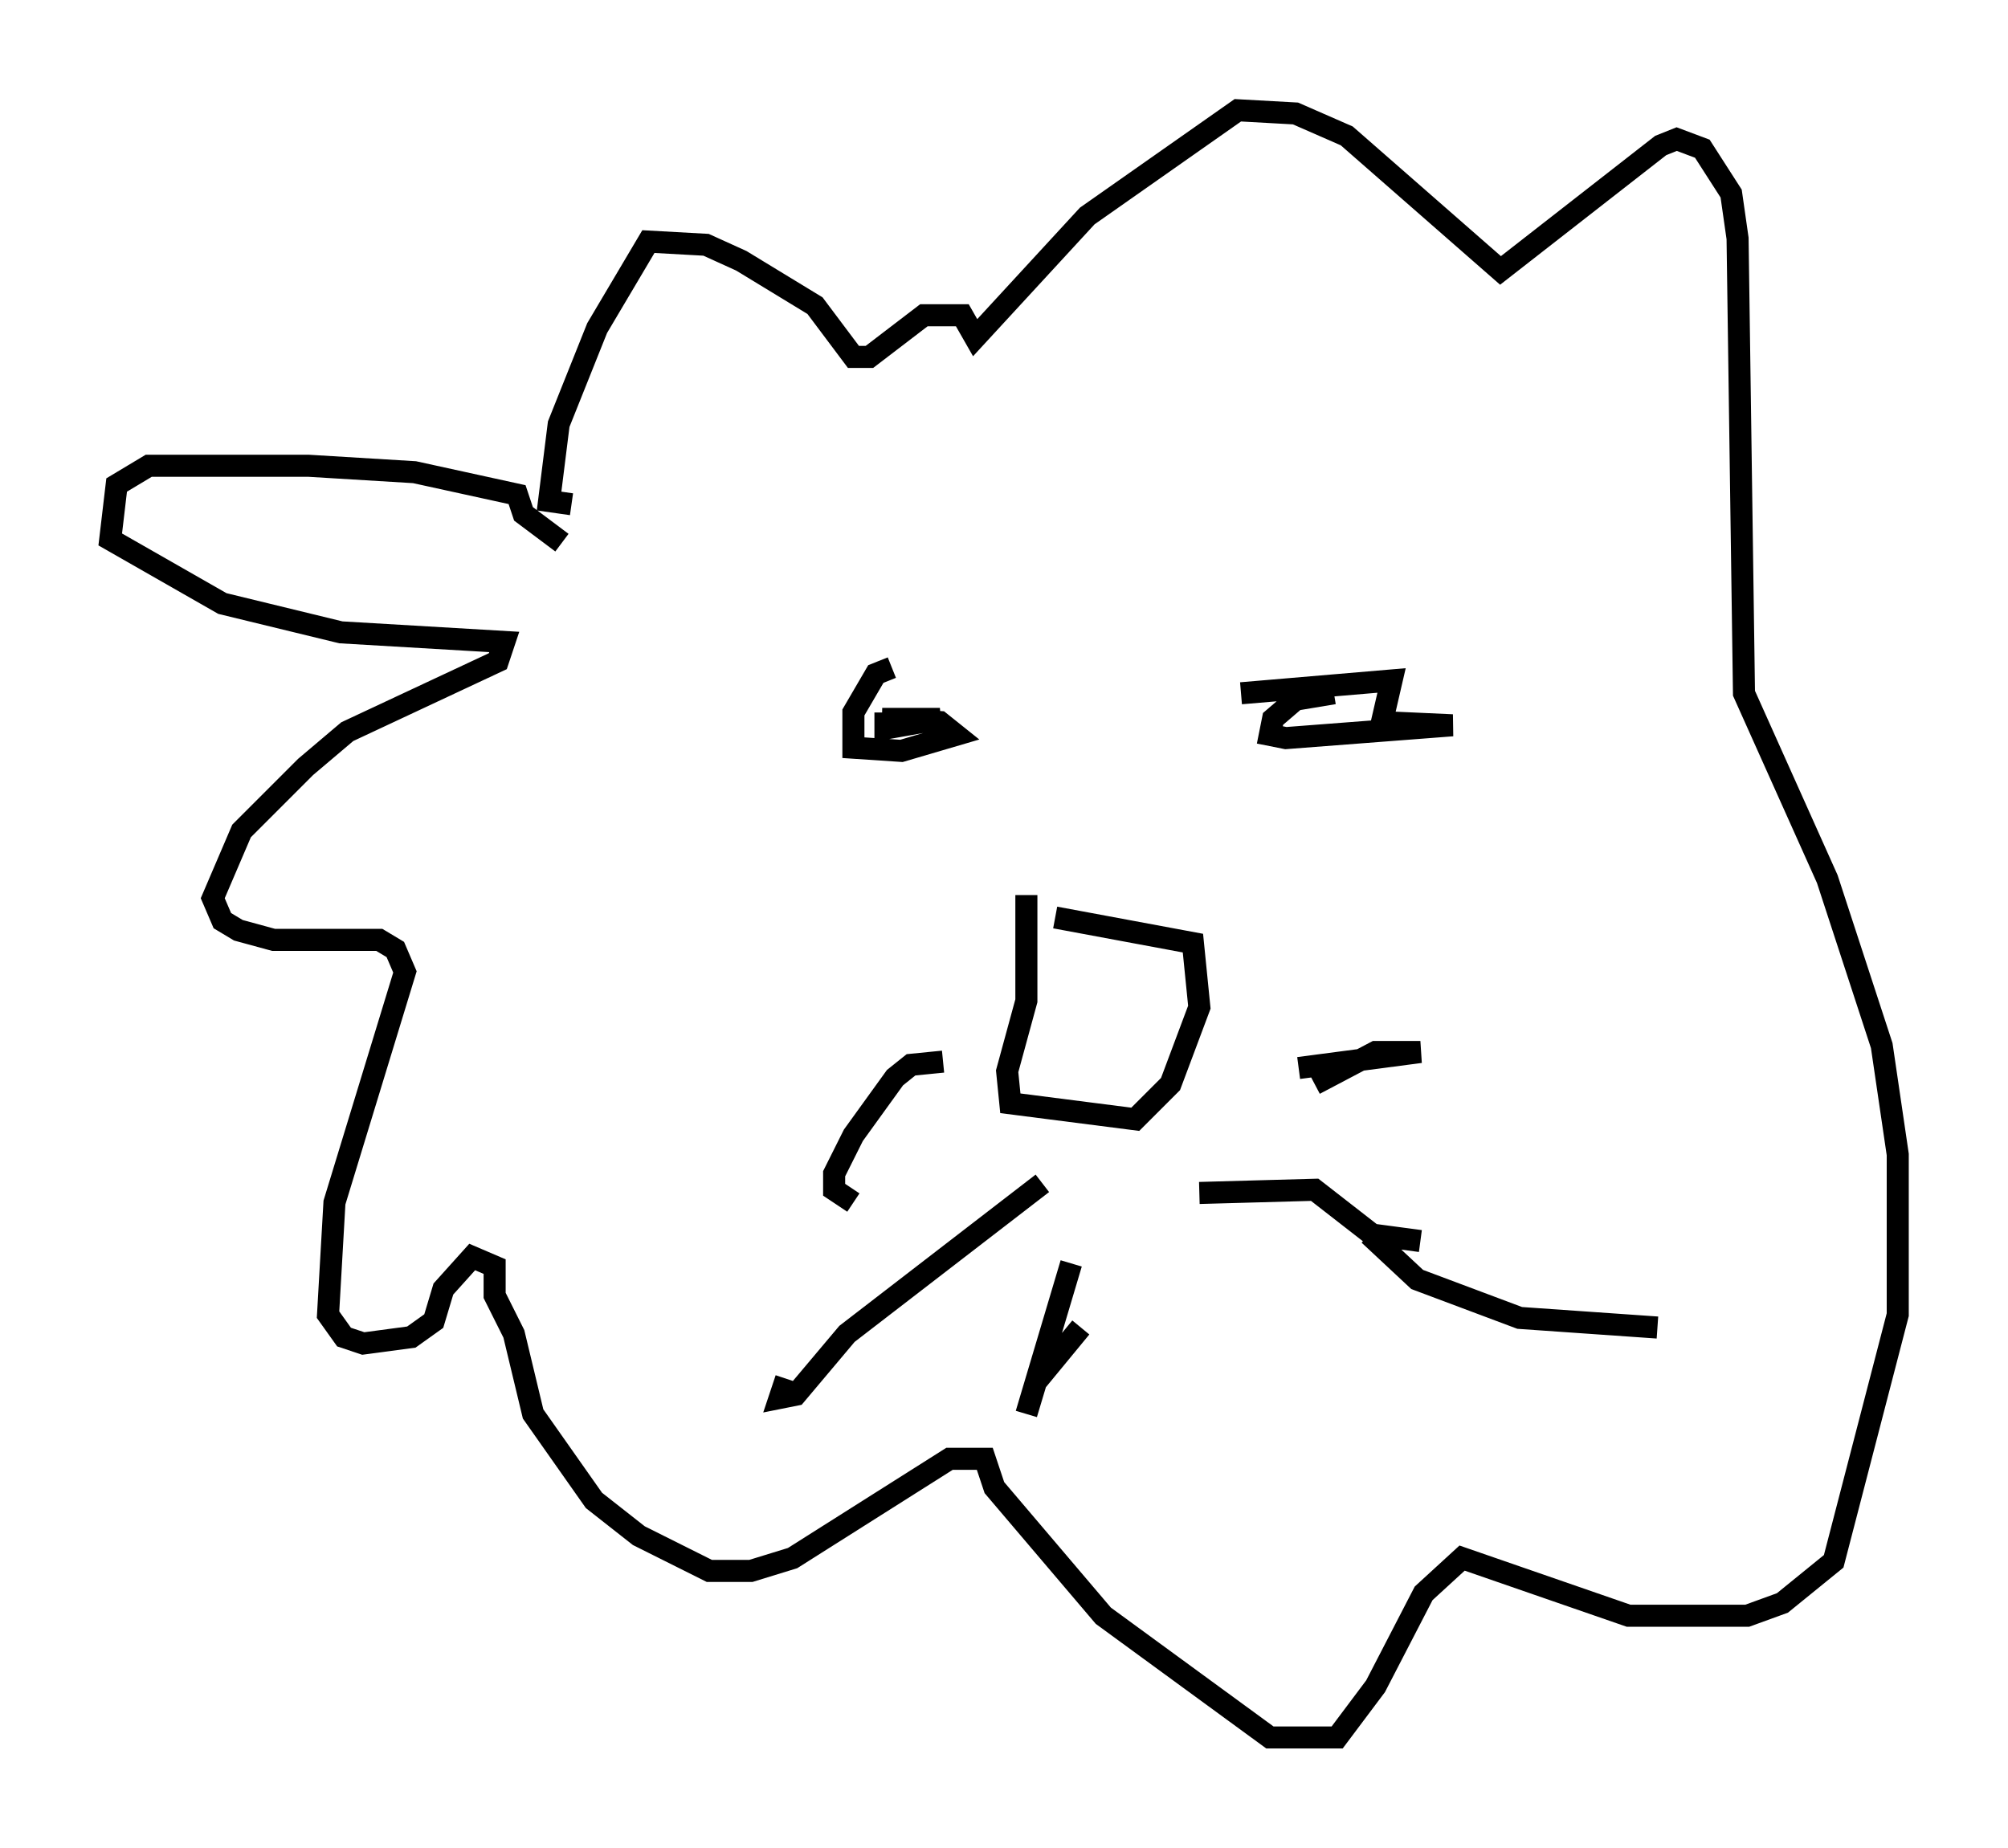 <?xml version="1.0" encoding="utf-8" ?>
<svg baseProfile="full" height="83.788" version="1.1" width="91.05" xmlns="http://www.w3.org/2000/svg" xmlns:ev="http://www.w3.org/2001/xml-events" xmlns:xlink="http://www.w3.org/1999/xlink"><defs /><rect fill="white" height="83.788" width="91.05" x="0" y="0" /><path d="M25.771, 25.335 m-0.291, -0.726 l-1.743, -1.307 -0.291, -0.872 l-4.648, -1.017 -4.793, -0.291 l-7.263, 0.0 -1.453, 0.872 l-0.291, 2.469 5.084, 2.905 l5.374, 1.307 7.408, 0.436 l-0.291, 0.872 -6.827, 3.196 l-1.888, 1.598 -2.905, 2.905 l-1.307, 3.05 0.436, 1.017 l0.726, 0.436 1.598, 0.436 l4.793, 0.0 0.726, 0.436 l0.436, 1.017 -3.196, 10.458 l-0.291, 5.084 0.726, 1.017 l0.872, 0.291 2.179, -0.291 l1.017, -0.726 0.436, -1.453 l1.307, -1.453 1.017, 0.436 l0.0, 1.307 0.872, 1.743 l0.872, 3.631 2.76, 3.922 l2.034, 1.598 3.196, 1.598 l1.888, 0.0 1.888, -0.581 l7.117, -4.503 1.598, 0.0 l0.436, 1.307 4.939, 5.81 l7.553, 5.52 3.05, 0.0 l1.743, -2.324 2.179, -4.212 l1.743, -1.598 7.553, 2.615 l5.374, 0.0 1.598, -0.581 l2.324, -1.888 2.905, -11.184 l0.0, -7.263 -0.726, -4.939 l-2.469, -7.553 -3.777, -8.425 l-0.291, -20.626 -0.291, -2.034 l-1.307, -2.034 -1.162, -0.436 l-0.726, 0.291 -7.263, 5.665 l-6.972, -6.101 -2.324, -1.017 l-2.615, -0.145 -6.827, 4.793 l-5.084, 5.52 -0.581, -1.017 l-1.743, 0.0 -2.469, 1.888 l-0.726, 0.0 -1.743, -2.324 l-3.341, -2.034 -1.598, -0.726 l-2.615, -0.145 -2.324, 3.922 l-1.743, 4.358 -0.436, 3.486 l1.017, 0.145 m14.525, 7.408 l-0.726, 0.291 -1.017, 1.743 l0.0, 1.598 2.179, 0.145 l2.469, -0.726 -0.726, -0.581 l-2.615, -0.145 2.615, 0.0 l-2.469, 0.436 0.0, -0.726 m20.335, -0.872 l-1.743, 0.291 -1.017, 0.872 l-0.145, 0.726 0.726, 0.145 l7.553, -0.581 -3.196, -0.145 l0.436, -1.888 -6.827, 0.581 m-9.732, 9.151 l0.0, 4.793 -0.872, 3.196 l0.145, 1.453 5.665, 0.726 l1.598, -1.598 1.307, -3.486 l-0.291, -2.905 -6.246, -1.162 m-5.084, 6.536 l-1.453, 0.145 -0.726, 0.581 l-1.888, 2.615 -0.872, 1.743 l0.0, 0.726 0.872, 0.581 m8.57, -0.872 l-8.86, 6.827 -2.324, 2.76 l-0.726, 0.145 0.291, -0.872 m12.927, -5.229 l-2.034, 6.827 0.436, -1.453 l2.034, -2.469 m9.877, -11.765 l5.52, -0.726 -2.034, 0.0 l-2.76, 1.453 m-5.229, 4.939 l5.229, -0.145 2.615, 2.034 l2.179, 0.291 m-2.324, -0.291 l2.179, 2.034 4.648, 1.743 l6.246, 0.436 " fill="none" stroke="black" stroke-width="1" /></svg>
